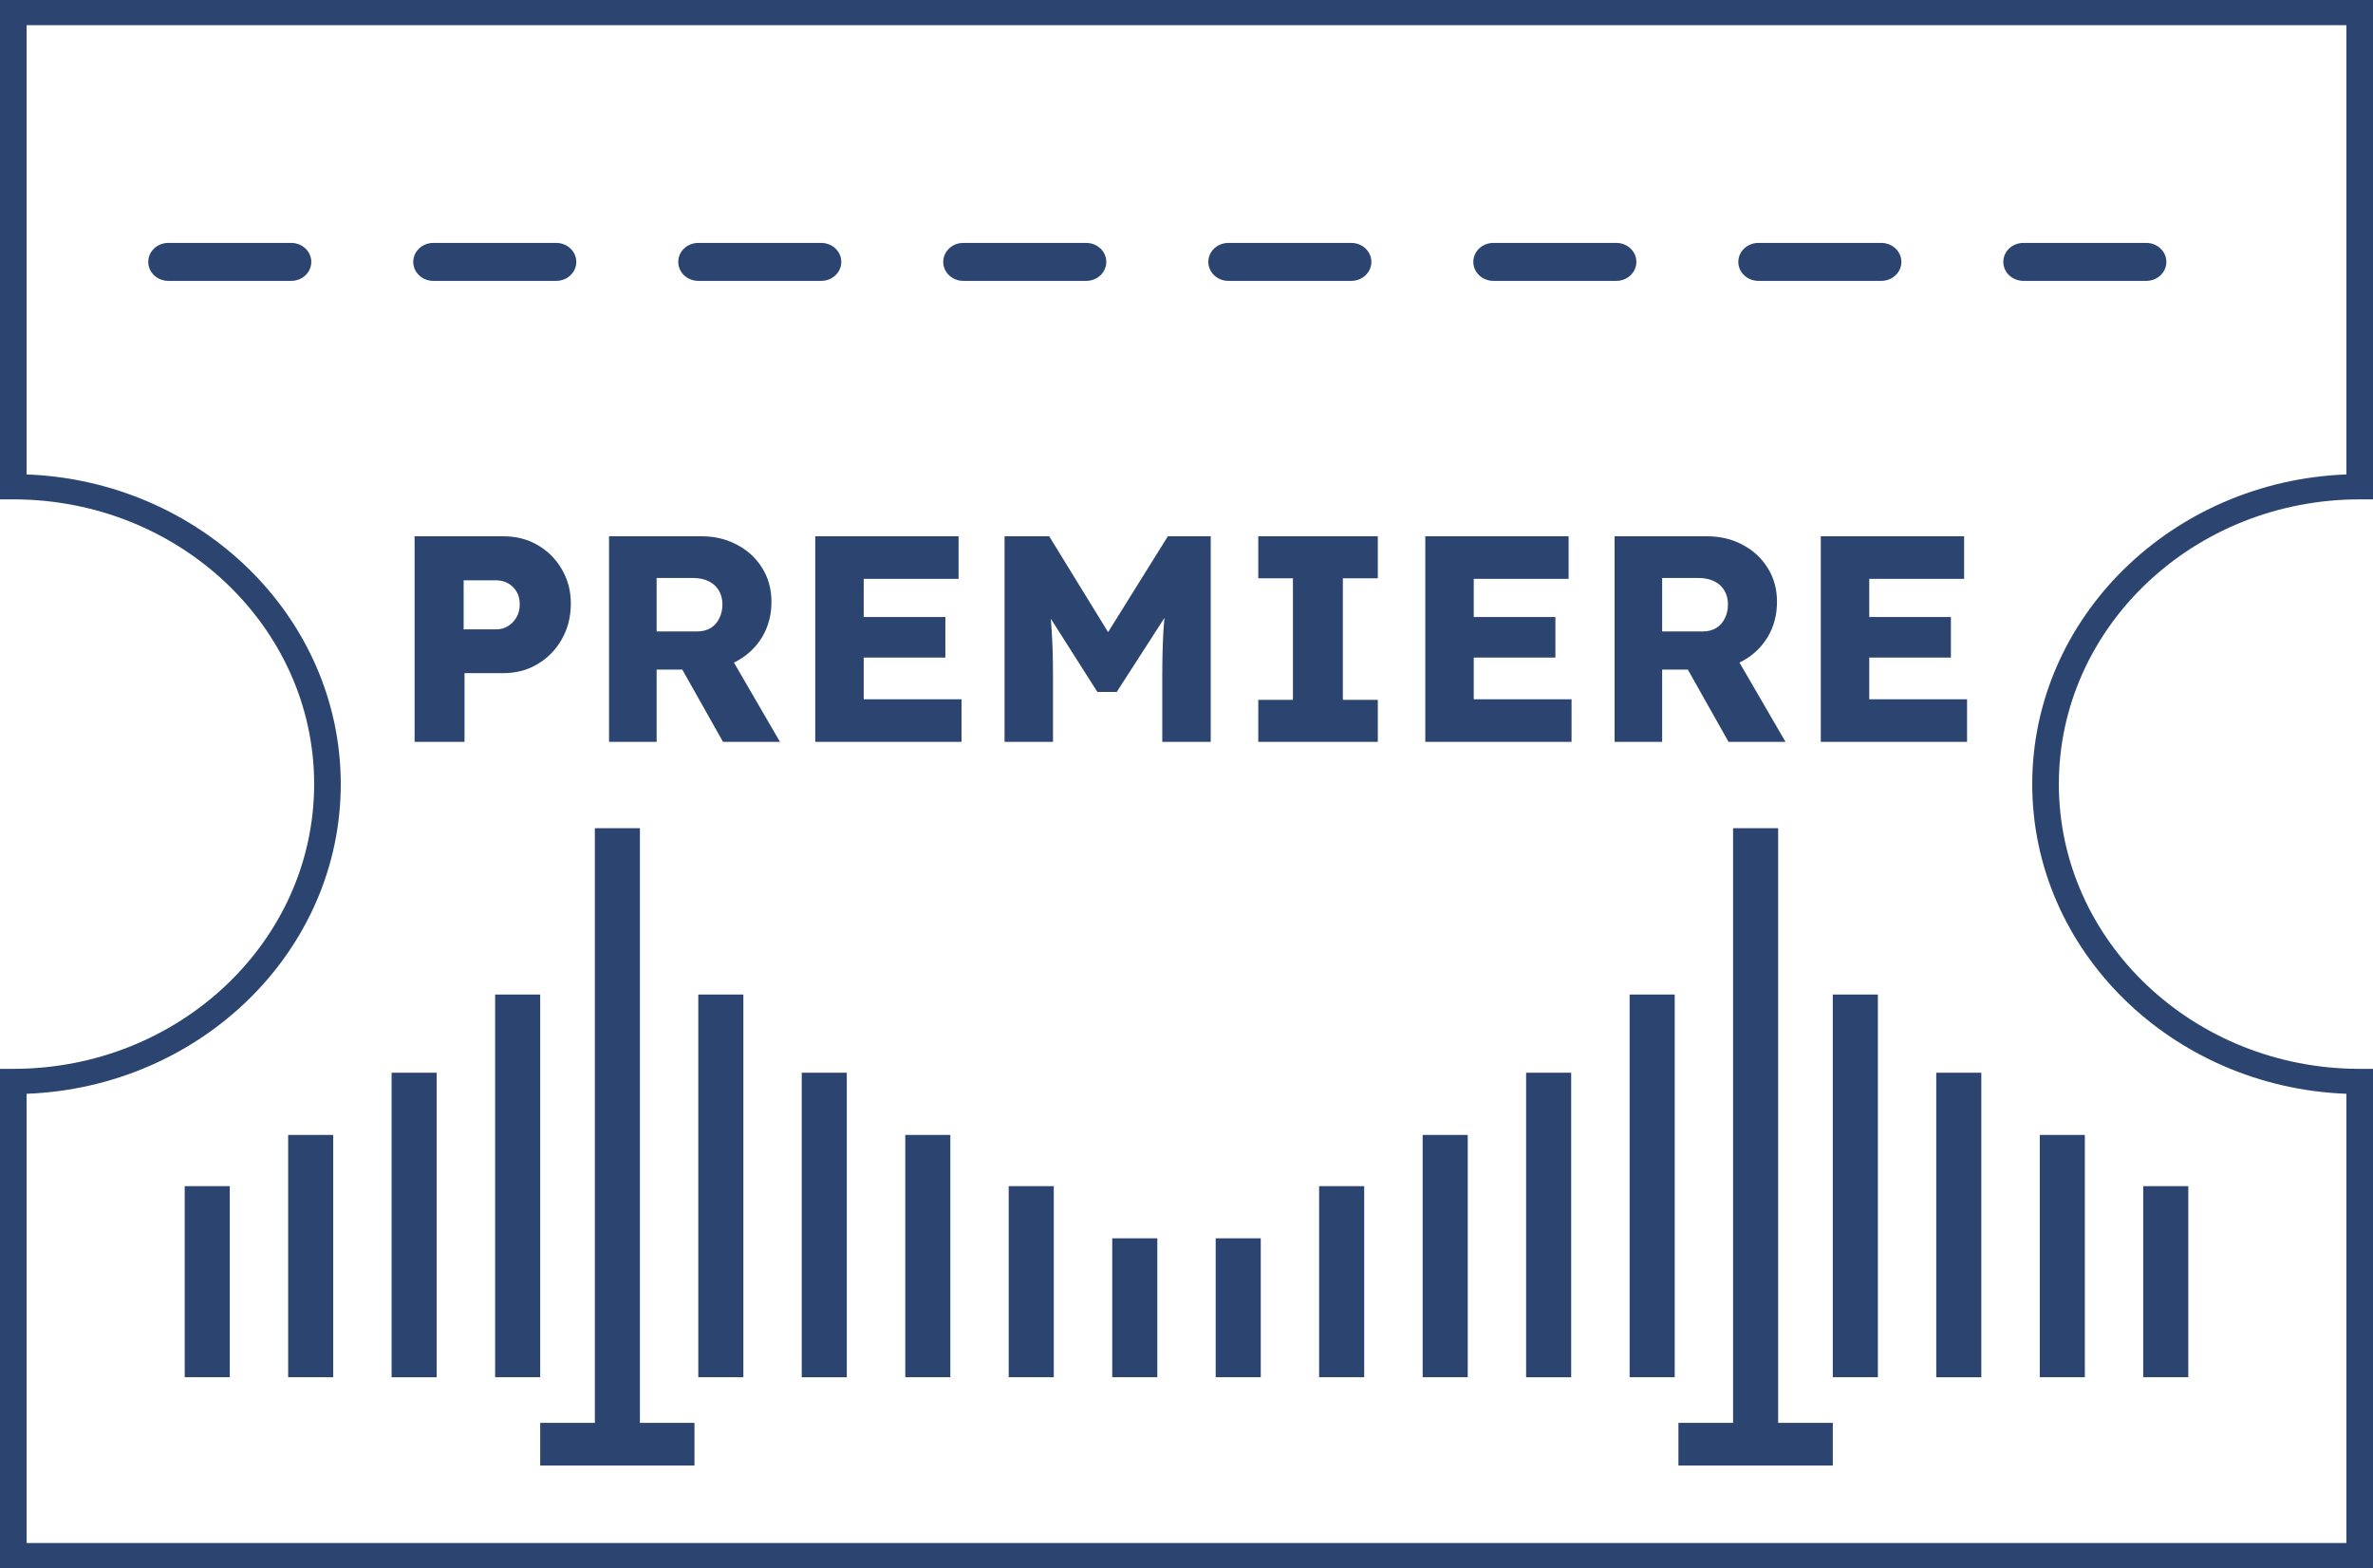 <svg width="404" height="267" viewBox="0 0 404 267" fill="none" xmlns="http://www.w3.org/2000/svg">
<g clip-path="url(#clip0_1726_3929)">
<path d="M404 267H0V181.979H2.266C30.51 181.979 53.483 160.234 53.483 133.5C53.483 106.766 30.51 85.021 2.266 85.021H0V0H404V85.021H401.734C373.49 85.021 350.517 106.766 350.517 133.5C350.517 160.234 373.49 181.979 401.734 181.979H404V267ZM4.531 262.711H399.469V186.225C369.774 185.096 345.986 161.878 345.986 133.5C345.986 105.122 369.774 81.904 399.469 80.775V4.289H4.531V80.775C34.225 81.904 58.014 105.122 58.014 133.5C58.014 161.878 34.225 185.096 4.531 186.225V262.711Z" fill="#2B4570"/>
<path d="M372.554 201.951H364.881V234.476H372.554V201.951Z" fill="#2B4570"/>
<path d="M39.119 201.951H31.446V234.476H39.119V201.951Z" fill="#2B4570"/>
<path d="M56.73 193.23H49.058V234.476H56.73V193.23Z" fill="#2B4570"/>
<path d="M302.728 141.006H295.055V242.253H285.751V249.516H312.032V242.253H302.728V141.006Z" fill="#2B4570"/>
<path d="M108.945 141.006H101.272V242.253H91.968V249.516H118.234V242.253H108.945V141.006Z" fill="#2B4570"/>
<path d="M197.031 210.83H189.358V234.476H197.031V210.83Z" fill="#2B4570"/>
<path d="M214.642 210.83H206.969V234.476H214.642V210.83Z" fill="#2B4570"/>
<path d="M179.404 201.951H171.731V234.476H179.404V201.951Z" fill="#2B4570"/>
<path d="M161.793 193.23H154.121V234.476H161.793V193.23Z" fill="#2B4570"/>
<path d="M144.167 182.637H136.494V234.49H144.167V182.637Z" fill="#2B4570"/>
<path d="M126.556 169.327H118.883V234.476H126.556V169.327Z" fill="#2B4570"/>
<path d="M354.942 193.23H347.27V234.476H354.942V193.23Z" fill="#2B4570"/>
<path d="M337.316 182.637H329.643V234.49H337.316V182.637Z" fill="#2B4570"/>
<path d="M319.705 169.327H312.032V234.476H319.705V169.327Z" fill="#2B4570"/>
<path d="M232.253 201.951H224.58V234.476H232.253V201.951Z" fill="#2B4570"/>
<path d="M249.879 193.23H242.207V234.476H249.879V193.23Z" fill="#2B4570"/>
<path d="M267.491 182.637H259.818V234.49H267.491V182.637Z" fill="#2B4570"/>
<path d="M285.117 169.327H277.444V234.476H285.117V169.327Z" fill="#2B4570"/>
<path d="M74.341 182.637H66.668V234.49H74.341V182.637Z" fill="#2B4570"/>
<path d="M91.968 169.327H84.295V234.476H91.968V169.327Z" fill="#2B4570"/>
<path d="M49.586 41.359H28.652C26.767 41.359 25.239 42.806 25.239 44.59C25.239 46.375 26.767 47.821 28.652 47.821H49.586C51.471 47.821 53 46.375 53 44.59C53 42.806 51.471 41.359 49.586 41.359Z" fill="#2B4570"/>
<path d="M94.701 41.359H73.767C71.882 41.359 70.354 42.806 70.354 44.59C70.354 46.375 71.882 47.821 73.767 47.821H94.701C96.587 47.821 98.115 46.375 98.115 44.59C98.115 42.806 96.587 41.359 94.701 41.359Z" fill="#2B4570"/>
<path d="M139.817 41.359H118.883C116.998 41.359 115.47 42.806 115.47 44.59C115.47 46.375 116.998 47.821 118.883 47.821H139.817C141.702 47.821 143.231 46.375 143.231 44.59C143.231 42.806 141.702 41.359 139.817 41.359Z" fill="#2B4570"/>
<path d="M184.932 41.359H163.998C162.113 41.359 160.585 42.806 160.585 44.59C160.585 46.375 162.113 47.821 163.998 47.821H184.932C186.818 47.821 188.346 46.375 188.346 44.59C188.346 42.806 186.818 41.359 184.932 41.359Z" fill="#2B4570"/>
<path d="M230.063 41.359H209.129C207.244 41.359 205.715 42.806 205.715 44.59C205.715 46.375 207.244 47.821 209.129 47.821H230.063C231.948 47.821 233.476 46.375 233.476 44.59C233.476 42.806 231.948 41.359 230.063 41.359Z" fill="#2B4570"/>
<path d="M275.179 41.359H254.245C252.359 41.359 250.831 42.806 250.831 44.59C250.831 46.375 252.359 47.821 254.245 47.821H275.179C277.064 47.821 278.592 46.375 278.592 44.59C278.592 42.806 277.064 41.359 275.179 41.359Z" fill="#2B4570"/>
<path d="M365.41 41.359H344.476C342.59 41.359 341.062 42.806 341.062 44.59C341.062 46.375 342.59 47.821 344.476 47.821H365.41C367.295 47.821 368.823 46.375 368.823 44.59C368.823 42.806 367.295 41.359 365.41 41.359Z" fill="#2B4570"/>
<path d="M320.294 41.359H299.36C297.475 41.359 295.946 42.806 295.946 44.59C295.946 46.375 297.475 47.821 299.36 47.821H320.294C322.179 47.821 323.707 46.375 323.707 44.59C323.707 42.806 322.179 41.359 320.294 41.359Z" fill="#2B4570"/>
<path d="M70.585 126.305V91.305H85.684C87.885 91.305 89.835 91.805 91.534 92.805C93.268 93.805 94.635 95.171 95.635 96.905C96.668 98.638 97.184 100.588 97.184 102.755C97.184 105.021 96.668 107.055 95.635 108.855C94.635 110.621 93.268 112.021 91.534 113.055C89.835 114.088 87.885 114.605 85.684 114.605H79.085V126.305H70.585ZM78.934 107.155H84.484C85.218 107.155 85.885 106.971 86.484 106.605C87.085 106.238 87.568 105.738 87.934 105.105C88.301 104.471 88.484 103.738 88.484 102.905C88.484 102.038 88.301 101.305 87.934 100.705C87.568 100.105 87.085 99.638 86.484 99.305C85.885 98.971 85.218 98.805 84.484 98.805H78.934V107.155ZM103.69 126.305V91.305H119.44C121.673 91.305 123.69 91.788 125.49 92.755C127.323 93.721 128.757 95.055 129.79 96.755C130.823 98.421 131.34 100.321 131.34 102.455C131.34 104.655 130.823 106.638 129.79 108.405C128.757 110.138 127.34 111.505 125.54 112.505C123.74 113.505 121.707 114.005 119.44 114.005H111.79V126.305H103.69ZM123.09 126.305L114.19 110.505L122.89 109.255L132.79 126.305H123.09ZM111.79 107.505H118.69C119.557 107.505 120.307 107.321 120.94 106.955C121.607 106.555 122.107 106.005 122.44 105.305C122.807 104.605 122.99 103.805 122.99 102.905C122.99 102.005 122.79 101.221 122.39 100.555C121.99 99.855 121.407 99.321 120.64 98.955C119.907 98.588 119.007 98.405 117.94 98.405H111.79V107.505ZM138.797 126.305V91.305H163.197V98.555H147.047V119.055H163.697V126.305H138.797ZM142.797 111.955V105.055H160.947V111.955H142.797ZM171.024 126.305V91.305H178.624L191.374 112.055L185.924 112.005L198.824 91.305H206.124V126.305H197.874V115.405C197.874 112.405 197.941 109.705 198.074 107.305C198.241 104.905 198.507 102.521 198.874 100.155L199.824 102.755L190.124 117.805H186.824L177.324 102.855L178.274 100.155C178.641 102.388 178.891 104.688 179.024 107.055C179.191 109.388 179.274 112.171 179.274 115.405V126.305H171.024ZM214.22 126.305V119.155H220.12V98.455H214.22V91.305H234.57V98.455H228.62V119.155H234.57V126.305H214.22ZM242.655 126.305V91.305H267.055V98.555H250.905V119.055H267.555V126.305H242.655ZM246.655 111.955V105.055H264.805V111.955H246.655ZM274.881 126.305V91.305H290.631C292.865 91.305 294.881 91.788 296.681 92.755C298.515 93.721 299.948 95.055 300.981 96.755C302.015 98.421 302.531 100.321 302.531 102.455C302.531 104.655 302.015 106.638 300.981 108.405C299.948 110.138 298.531 111.505 296.731 112.505C294.931 113.505 292.898 114.005 290.631 114.005H282.981V126.305H274.881ZM294.281 126.305L285.381 110.505L294.081 109.255L303.981 126.305H294.281ZM282.981 107.505H289.881C290.748 107.505 291.498 107.321 292.131 106.955C292.798 106.555 293.298 106.005 293.631 105.305C293.998 104.605 294.181 103.805 294.181 102.905C294.181 102.005 293.981 101.221 293.581 100.555C293.181 99.855 292.598 99.321 291.831 98.955C291.098 98.588 290.198 98.405 289.131 98.405H282.981V107.505ZM309.989 126.305V91.305H334.389V98.555H318.239V119.055H334.889V126.305H309.989ZM313.989 111.955V105.055H332.139V111.955H313.989Z" fill="#2B4570"/>
</g>
<defs>
<clipPath id="clip0_1726_3929">
<rect width="404" height="267" fill="white"/>
</clipPath>
</defs>
</svg>
